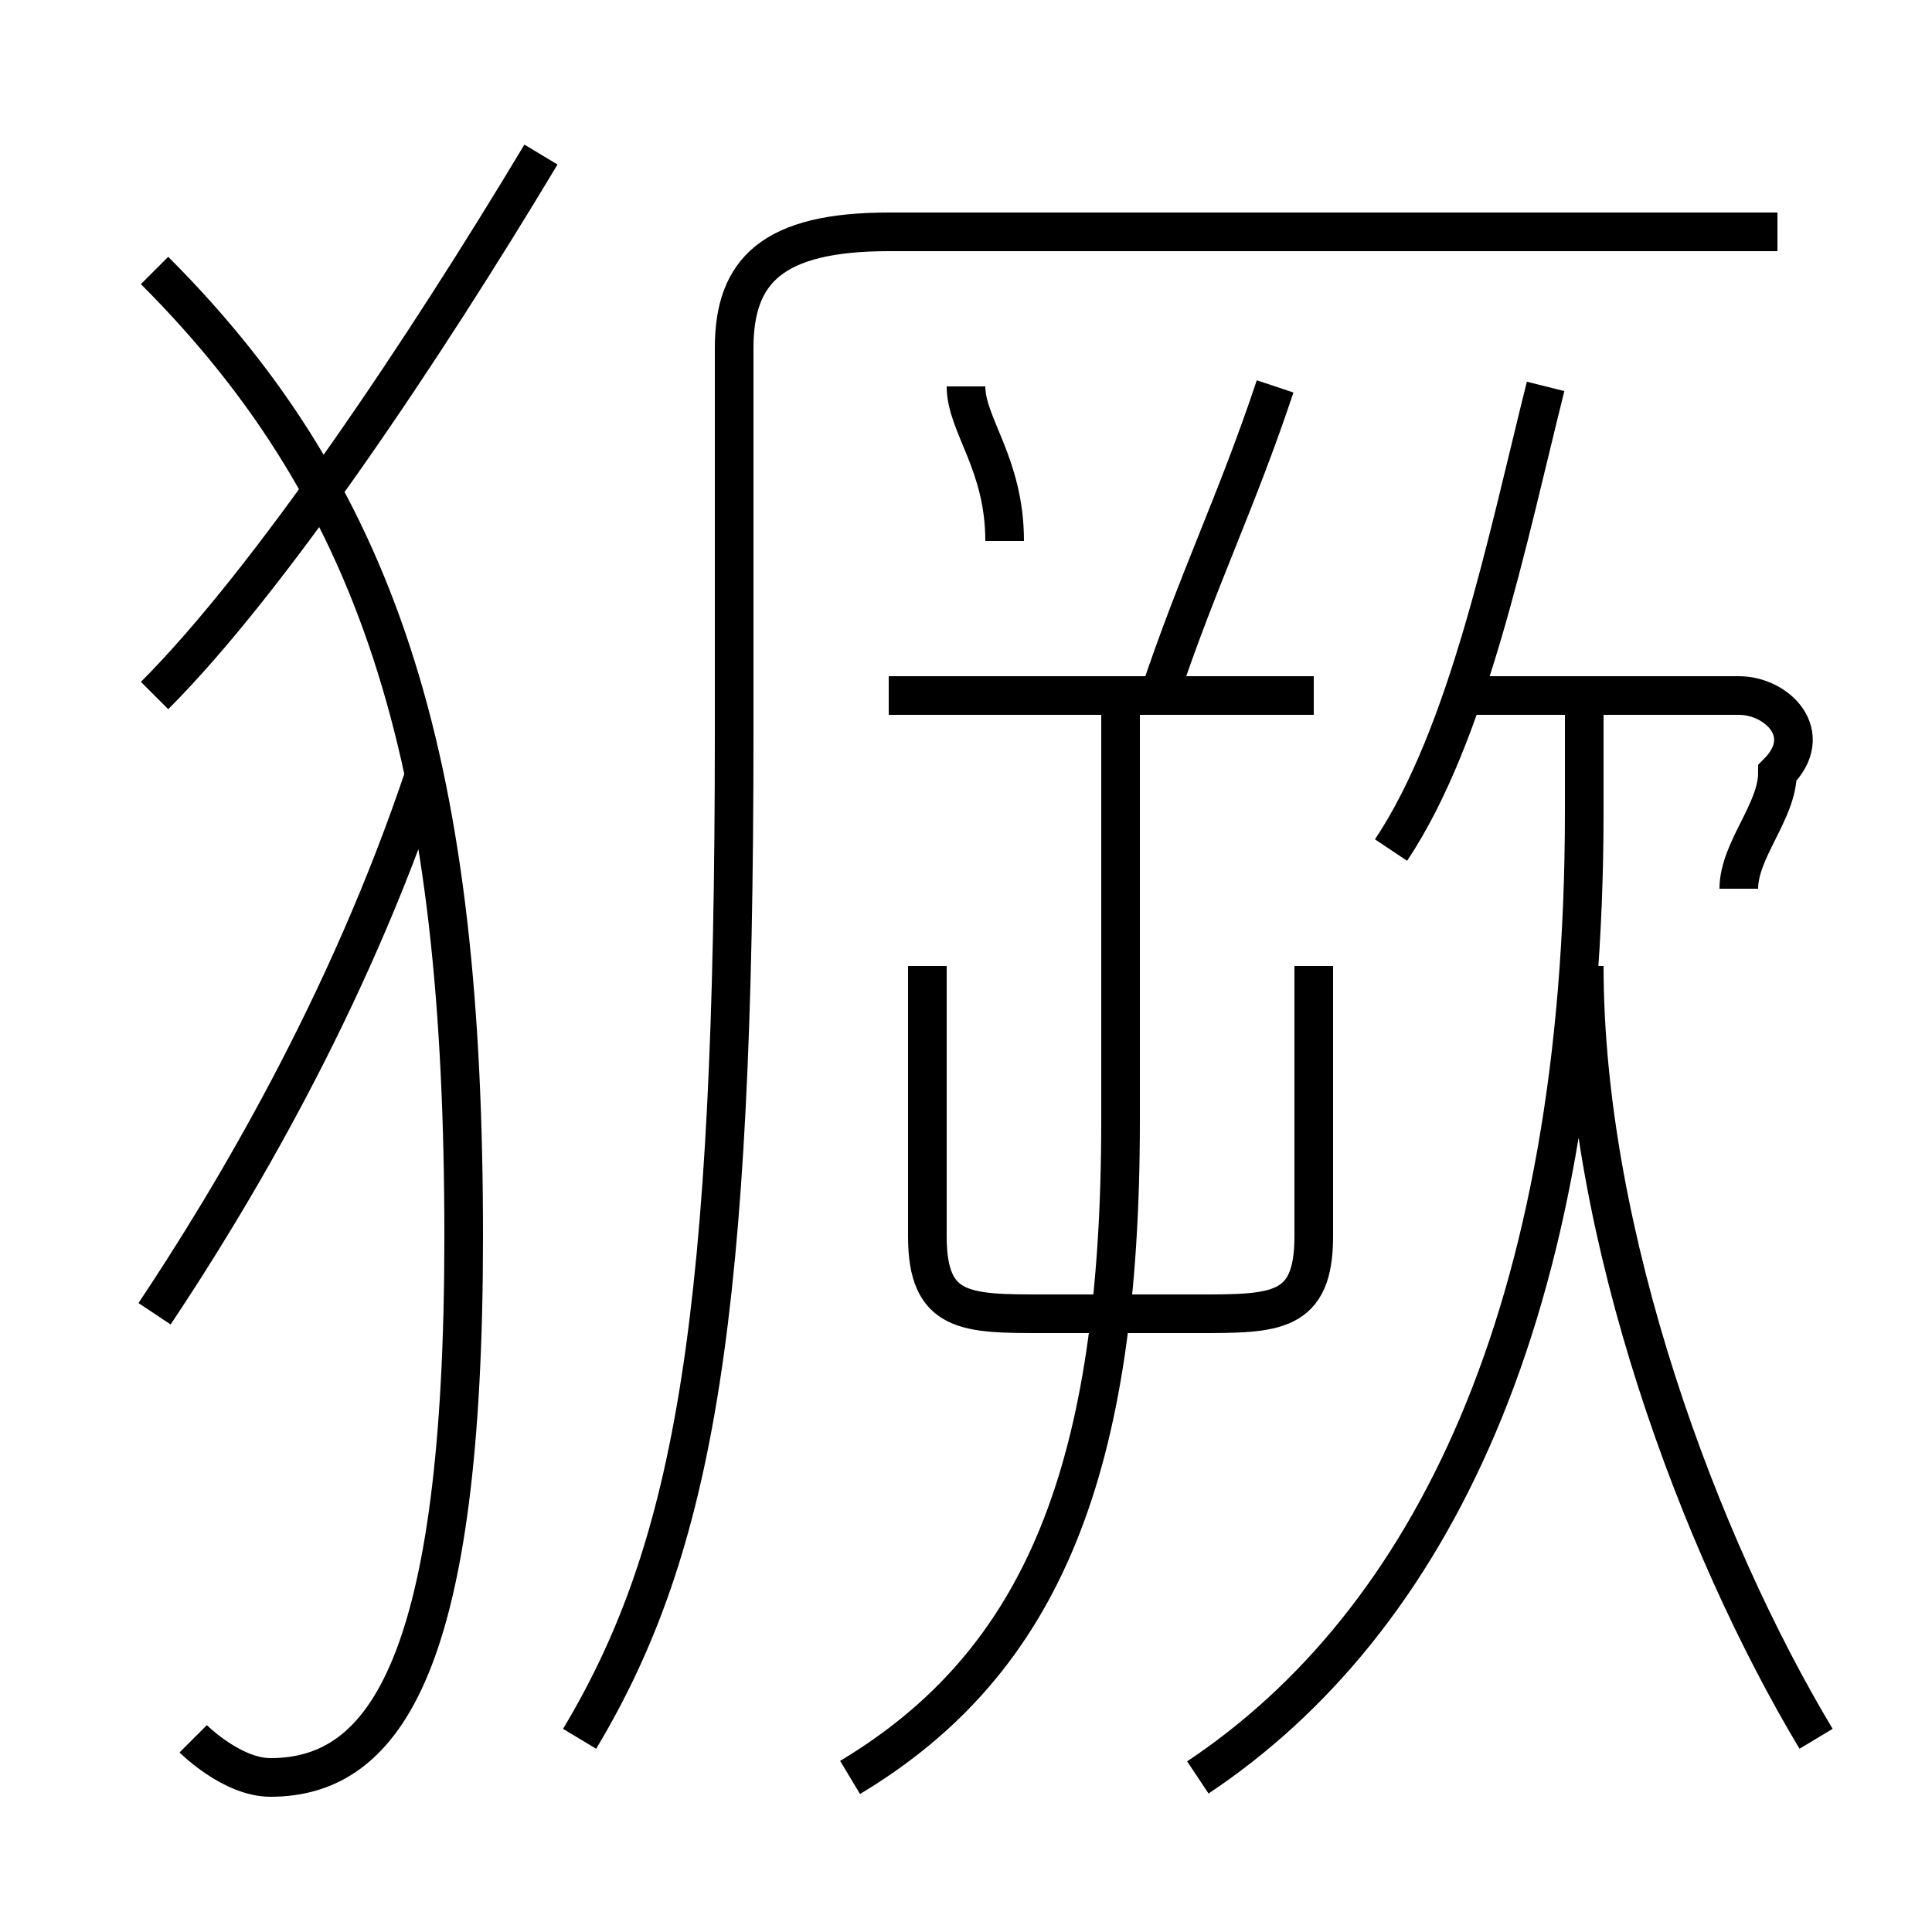<?xml version='1.0' encoding='utf8'?>
<svg viewBox="0.0 -6.0 50.0 50.0" version="1.1" xmlns="http://www.w3.org/2000/svg">
<rect x="0.0" y="-6.0" width="50.0" height="50.0" fill="#808080" stroke="none"/>
<rect x="-1000" y="-1000" width="2000" height="2000" stroke="white" fill="white"/>
<g style="fill:white;stroke:#000000;  stroke-width:1">
<path d="M 15 1 C 18 -4 19 -10 19 -25 L 19 -35 C 19 -37 20 -38 23 -38 L 46 -38 M 4 -10 C 6 -13 9 -18 11 -24 M 5 1 C 5 1 6 2 7 2 C 10 2 12 -1 12 -12 C 12 -24 10 -31 4 -37 M 22 2 C 27 -1 29 -6 29 -15 L 29 -26 M 4 -26 C 7 -29 11 -35 14 -40 M 24 -19 L 24 -12 C 24 -10 25 -10 27 -10 L 31 -10 C 33 -10 34 -10 34 -12 L 34 -19 M 31 2 C 37 -2 41 -10 41 -23 L 41 -26 M 47 1 C 44 -4 41 -12 41 -19 M 34 -26 L 23 -26 M 26 -30 C 26 -32 25 -33 25 -34 M 30 -26 C 31 -29 32 -31 33 -34 M 36 -22 C 38 -25 39 -30 40 -34 M 45 -21 C 45 -22 46 -23 46 -24 C 47 -25 46 -26 45 -26 L 38 -26" transform="translate(0.0 38.0)" />
</g>
</svg>